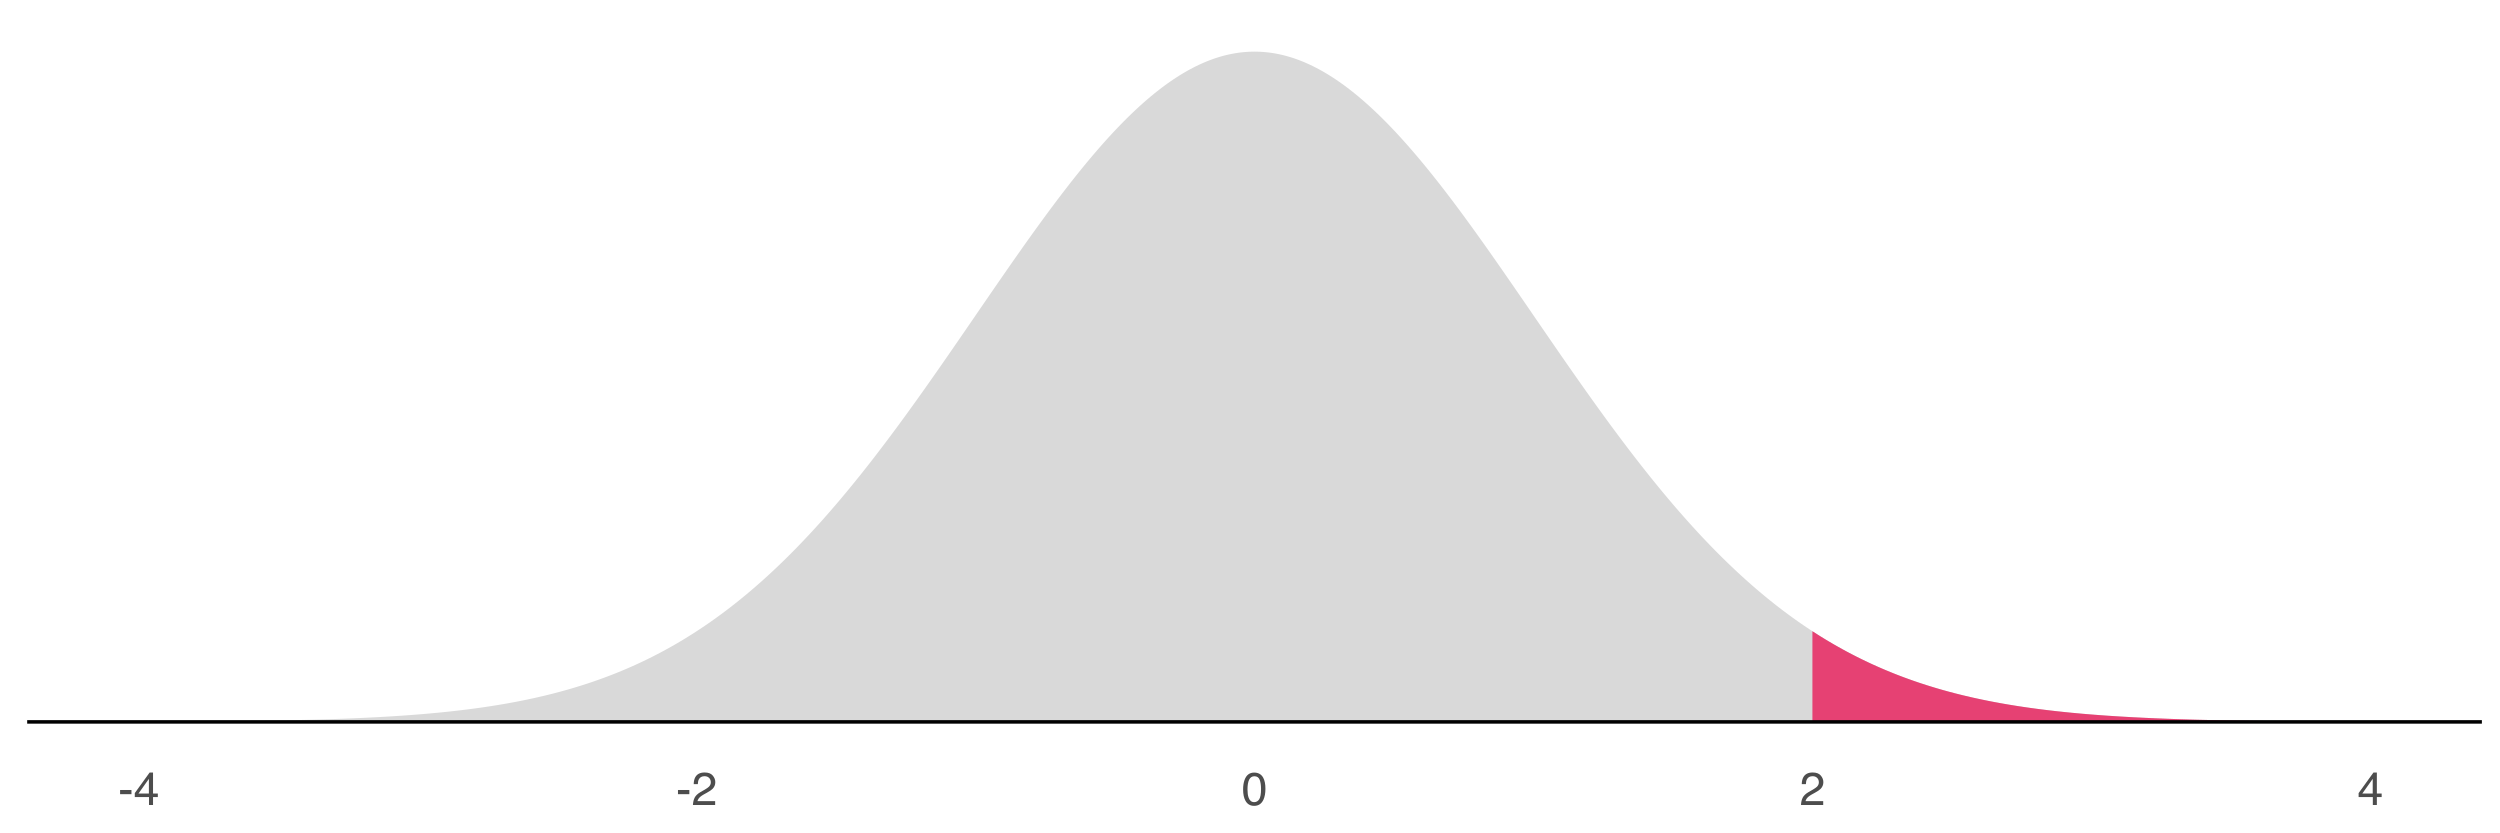 <?xml version="1.0" encoding="UTF-8"?>
<svg xmlns="http://www.w3.org/2000/svg" xmlns:xlink="http://www.w3.org/1999/xlink" width="756pt" height="252pt" viewBox="0 0 756 252" version="1.1">
<defs>
<g>
<symbol overflow="visible" id="glyph0-0">
<path style="stroke:none;" d="M 0.453 0 L 0.453 -10.047 L 8.422 -10.047 L 8.422 0 Z M 7.172 -1.266 L 7.172 -8.781 L 1.703 -8.781 L 1.703 -1.266 Z M 7.172 -1.266 "/>
</symbol>
<symbol overflow="visible" id="glyph0-1">
<path style="stroke:none;" d="M 0.578 -4.531 L 4.016 -4.531 L 4.016 -3.266 L 0.578 -3.266 Z M 0.578 -4.531 "/>
</symbol>
<symbol overflow="visible" id="glyph0-2">
<path style="stroke:none;" d="M 4.625 -3.469 L 4.625 -7.906 L 1.484 -3.469 Z M 4.656 0 L 4.656 -2.391 L 0.359 -2.391 L 0.359 -3.594 L 4.844 -9.812 L 5.875 -9.812 L 5.875 -3.469 L 7.328 -3.469 L 7.328 -2.391 L 5.875 -2.391 L 5.875 0 Z M 4.656 0 "/>
</symbol>
<symbol overflow="visible" id="glyph0-3">
<path style="stroke:none;" d="M 0.438 0 C 0.477 -0.844 0.648 -1.578 0.953 -2.203 C 1.266 -2.828 1.859 -3.395 2.734 -3.906 L 4.047 -4.656 C 4.629 -5 5.039 -5.289 5.281 -5.531 C 5.656 -5.914 5.844 -6.352 5.844 -6.844 C 5.844 -7.406 5.672 -7.852 5.328 -8.188 C 4.984 -8.531 4.531 -8.703 3.969 -8.703 C 3.125 -8.703 2.539 -8.379 2.219 -7.734 C 2.039 -7.391 1.941 -6.914 1.922 -6.312 L 0.672 -6.312 C 0.691 -7.164 0.852 -7.863 1.156 -8.406 C 1.688 -9.352 2.625 -9.828 3.969 -9.828 C 5.094 -9.828 5.91 -9.52 6.422 -8.906 C 6.941 -8.301 7.203 -7.629 7.203 -6.891 C 7.203 -6.109 6.926 -5.438 6.375 -4.875 C 6.062 -4.551 5.488 -4.16 4.656 -3.703 L 3.719 -3.188 C 3.281 -2.938 2.93 -2.703 2.672 -2.484 C 2.211 -2.086 1.926 -1.645 1.812 -1.156 L 7.156 -1.156 L 7.156 0 Z M 0.438 0 "/>
</symbol>
<symbol overflow="visible" id="glyph0-4">
<path style="stroke:none;" d="M 3.781 -9.797 C 5.051 -9.797 5.969 -9.27 6.531 -8.219 C 6.969 -7.414 7.188 -6.312 7.188 -4.906 C 7.188 -3.57 6.988 -2.473 6.594 -1.609 C 6.02 -0.359 5.082 0.266 3.781 0.266 C 2.602 0.266 1.727 -0.242 1.156 -1.266 C 0.676 -2.117 0.438 -3.266 0.438 -4.703 C 0.438 -5.805 0.582 -6.758 0.875 -7.562 C 1.406 -9.051 2.375 -9.797 3.781 -9.797 Z M 3.781 -0.859 C 4.414 -0.859 4.922 -1.141 5.297 -1.703 C 5.672 -2.266 5.859 -3.316 5.859 -4.859 C 5.859 -5.973 5.723 -6.891 5.453 -7.609 C 5.18 -8.328 4.648 -8.688 3.859 -8.688 C 3.141 -8.688 2.609 -8.344 2.266 -7.656 C 1.93 -6.977 1.766 -5.977 1.766 -4.656 C 1.766 -3.656 1.875 -2.852 2.094 -2.25 C 2.414 -1.32 2.977 -0.859 3.781 -0.859 Z M 3.781 -0.859 "/>
</symbol>
</g>
<clipPath id="clip1">
  <path d="M 8.219 217 L 750.52 217 L 750.52 219 L 8.219 219 Z M 8.219 217 "/>
</clipPath>
</defs>
<g id="surface754">
<rect x="0" y="0" width="756" height="252" style="fill:rgb(100%,100%,100%);fill-opacity:1;stroke:none;"/>
<path style=" stroke:none;fill-rule:nonzero;fill:rgb(85.098%,85.098%,85.098%);fill-opacity:1;" d="M 41.961 218.246 L 43.648 218.238 L 44.492 218.238 L 46.18 218.23 L 47.02 218.227 L 55.457 218.188 L 56.301 218.18 L 57.988 218.172 L 58.832 218.164 L 59.676 218.16 L 60.52 218.152 L 61.359 218.148 L 63.047 218.133 L 63.891 218.129 L 69.797 218.074 L 70.641 218.062 L 71.484 218.055 L 72.328 218.043 L 73.172 218.035 L 74.859 218.012 L 75.699 218.004 L 78.23 217.969 L 79.074 217.953 L 80.762 217.93 L 82.449 217.898 L 83.293 217.887 L 85.824 217.84 L 86.668 217.82 L 87.512 217.805 L 89.199 217.766 L 90.043 217.75 L 90.883 217.73 L 91.727 217.707 L 92.57 217.688 L 93.414 217.664 L 94.258 217.645 L 96.789 217.574 L 98.477 217.52 L 99.32 217.496 L 100.164 217.465 L 101.852 217.41 L 104.383 217.316 L 105.223 217.281 L 106.066 217.25 L 106.91 217.215 L 107.754 217.176 L 108.598 217.141 L 111.129 217.023 L 113.66 216.895 L 116.191 216.754 L 118.723 216.602 L 119.562 216.547 L 121.25 216.438 L 122.094 216.379 L 122.938 216.316 L 123.781 216.258 L 124.625 216.191 L 125.469 216.129 L 126.312 216.062 L 128.844 215.852 L 129.688 215.777 L 132.219 215.543 L 133.062 215.461 L 133.902 215.375 L 134.746 215.289 L 136.434 215.109 L 137.277 215.016 L 138.965 214.82 L 140.652 214.617 L 141.496 214.512 L 143.184 214.293 L 144.027 214.176 L 144.871 214.062 L 146.559 213.82 L 147.402 213.691 L 148.246 213.566 L 149.086 213.434 L 150.773 213.16 L 151.617 213.02 L 152.461 212.875 L 153.305 212.727 L 154.148 212.574 L 155.836 212.262 L 157.523 211.934 L 159.211 211.59 L 160.898 211.23 L 161.742 211.047 L 162.586 210.855 L 163.426 210.66 L 164.27 210.465 L 165.113 210.262 L 165.957 210.055 L 166.801 209.844 L 167.645 209.629 L 169.332 209.184 L 170.176 208.953 L 171.02 208.719 L 171.863 208.48 L 172.707 208.234 L 173.551 207.984 L 174.395 207.73 L 176.082 207.207 L 176.926 206.934 L 177.766 206.66 L 178.609 206.379 L 179.453 206.09 L 180.297 205.797 L 181.141 205.5 L 181.984 205.195 L 182.828 204.887 L 183.672 204.57 L 184.516 204.25 L 185.359 203.922 L 186.203 203.586 L 187.047 203.246 L 187.891 202.898 L 188.734 202.547 L 189.578 202.188 L 190.422 201.82 L 191.266 201.449 L 192.109 201.07 L 192.949 200.684 L 193.793 200.289 L 194.637 199.891 L 195.48 199.48 L 196.324 199.066 L 197.168 198.648 L 198.012 198.219 L 198.855 197.781 L 199.699 197.34 L 200.543 196.891 L 201.387 196.43 L 202.23 195.965 L 203.074 195.492 L 203.918 195.012 L 204.762 194.523 L 205.605 194.027 L 206.449 193.523 L 207.289 193.012 L 208.133 192.492 L 208.977 191.961 L 209.82 191.426 L 210.664 190.883 L 211.508 190.328 L 212.352 189.766 L 213.195 189.199 L 214.039 188.621 L 214.883 188.035 L 215.727 187.438 L 216.57 186.836 L 217.414 186.223 L 218.258 185.605 L 219.102 184.977 L 219.945 184.336 L 220.789 183.691 L 221.629 183.035 L 222.473 182.371 L 223.316 181.699 L 224.16 181.016 L 225.004 180.324 L 225.848 179.625 L 226.691 178.918 L 227.535 178.199 L 228.379 177.473 L 229.223 176.738 L 230.066 175.992 L 230.91 175.238 L 231.754 174.477 L 232.598 173.703 L 233.441 172.926 L 234.285 172.133 L 235.129 171.336 L 235.973 170.527 L 236.812 169.711 L 237.656 168.887 L 238.5 168.051 L 239.344 167.207 L 240.188 166.355 L 241.031 165.492 L 241.875 164.621 L 242.719 163.742 L 243.562 162.852 L 244.406 161.957 L 245.25 161.051 L 246.094 160.133 L 246.938 159.211 L 247.781 158.277 L 248.625 157.34 L 249.469 156.387 L 250.312 155.43 L 251.152 154.465 L 251.996 153.488 L 252.84 152.508 L 253.684 151.516 L 254.527 150.516 L 255.371 149.508 L 256.215 148.492 L 257.059 147.469 L 257.902 146.438 L 258.746 145.398 L 259.59 144.355 L 260.434 143.301 L 261.277 142.238 L 262.121 141.168 L 262.965 140.094 L 263.809 139.012 L 264.652 137.922 L 265.492 136.824 L 266.336 135.719 L 267.18 134.609 L 268.023 133.496 L 268.867 132.371 L 269.711 131.242 L 270.555 130.109 L 271.398 128.969 L 272.242 127.82 L 273.086 126.668 L 273.93 125.512 L 274.773 124.348 L 275.617 123.18 L 276.461 122.008 L 277.305 120.832 L 278.992 118.465 L 279.836 117.273 L 280.676 116.078 L 282.363 113.68 L 284.051 111.266 L 284.895 110.055 L 286.582 107.625 L 287.426 106.406 L 289.957 102.738 L 292.488 99.059 L 293.332 97.828 L 294.176 96.602 L 295.016 95.371 L 296.703 92.91 L 298.391 90.457 L 299.234 89.227 L 300.078 88.004 L 300.922 86.777 L 301.766 85.555 L 303.453 83.117 L 304.297 81.902 L 305.984 79.48 L 306.828 78.273 L 307.672 77.07 L 308.516 75.875 L 309.355 74.68 L 310.199 73.488 L 311.043 72.305 L 311.887 71.125 L 312.73 69.949 L 313.574 68.781 L 314.418 67.617 L 315.262 66.461 L 316.105 65.309 L 316.949 64.164 L 317.793 63.027 L 318.637 61.898 L 319.48 60.773 L 320.324 59.66 L 321.168 58.555 L 322.012 57.457 L 322.855 56.367 L 323.695 55.285 L 324.539 54.215 L 325.383 53.152 L 326.227 52.102 L 327.07 51.059 L 327.914 50.027 L 328.758 49.004 L 329.602 47.996 L 330.445 46.996 L 331.289 46.008 L 332.133 45.031 L 332.977 44.066 L 333.82 43.113 L 334.664 42.176 L 335.508 41.246 L 336.352 40.332 L 337.195 39.434 L 338.039 38.543 L 338.879 37.672 L 339.723 36.809 L 340.566 35.965 L 341.41 35.133 L 342.254 34.316 L 343.098 33.516 L 343.941 32.727 L 344.785 31.953 L 345.629 31.199 L 346.473 30.457 L 347.316 29.734 L 348.16 29.023 L 349.004 28.332 L 349.848 27.656 L 350.691 27 L 351.535 26.355 L 352.379 25.73 L 353.219 25.125 L 354.062 24.535 L 354.906 23.961 L 355.75 23.406 L 356.594 22.871 L 357.438 22.352 L 358.281 21.852 L 359.125 21.367 L 359.969 20.906 L 360.812 20.461 L 361.656 20.035 L 362.5 19.629 L 363.344 19.242 L 364.188 18.871 L 365.031 18.523 L 365.875 18.191 L 366.719 17.883 L 367.559 17.59 L 368.402 17.32 L 369.246 17.07 L 370.09 16.836 L 370.934 16.625 L 371.777 16.434 L 372.621 16.262 L 373.465 16.109 L 374.309 15.98 L 375.152 15.867 L 375.996 15.777 L 376.84 15.707 L 377.684 15.656 L 378.527 15.625 L 379.371 15.613 L 380.215 15.625 L 381.059 15.656 L 381.902 15.707 L 382.742 15.777 L 383.586 15.867 L 384.43 15.98 L 385.273 16.109 L 386.117 16.262 L 386.961 16.434 L 387.805 16.625 L 388.648 16.836 L 389.492 17.07 L 390.336 17.32 L 391.18 17.59 L 392.023 17.883 L 392.867 18.191 L 393.711 18.523 L 394.555 18.871 L 395.398 19.242 L 396.242 19.629 L 397.082 20.035 L 397.926 20.461 L 398.77 20.906 L 399.613 21.367 L 400.457 21.852 L 401.301 22.352 L 402.145 22.871 L 402.988 23.406 L 403.832 23.961 L 404.676 24.535 L 405.52 25.125 L 406.363 25.73 L 407.207 26.355 L 408.051 27 L 408.895 27.656 L 409.738 28.332 L 410.582 29.023 L 411.422 29.734 L 412.266 30.457 L 413.109 31.199 L 413.953 31.953 L 414.797 32.727 L 415.641 33.516 L 416.484 34.316 L 417.328 35.133 L 418.172 35.965 L 419.016 36.809 L 419.859 37.672 L 420.703 38.543 L 421.547 39.434 L 422.391 40.332 L 423.234 41.246 L 424.078 42.176 L 424.922 43.113 L 425.766 44.066 L 426.605 45.031 L 427.449 46.008 L 428.293 46.996 L 429.137 47.996 L 429.98 49.004 L 430.824 50.027 L 431.668 51.059 L 432.512 52.102 L 433.355 53.152 L 434.199 54.215 L 435.043 55.285 L 435.887 56.367 L 436.73 57.457 L 437.574 58.555 L 438.418 59.66 L 439.262 60.773 L 440.105 61.898 L 440.945 63.027 L 441.789 64.164 L 442.633 65.309 L 443.477 66.461 L 444.32 67.617 L 445.164 68.781 L 446.008 69.949 L 446.852 71.125 L 447.695 72.305 L 448.539 73.488 L 449.383 74.68 L 451.07 77.07 L 451.914 78.273 L 452.758 79.48 L 454.445 81.902 L 455.285 83.117 L 456.973 85.555 L 457.816 86.777 L 458.66 88.004 L 459.504 89.227 L 460.348 90.457 L 462.035 92.91 L 464.566 96.602 L 465.41 97.828 L 466.254 99.059 L 468.785 102.738 L 469.629 103.961 L 470.469 105.184 L 471.312 106.406 L 472.156 107.625 L 473.844 110.055 L 474.688 111.266 L 476.375 113.68 L 478.062 116.078 L 478.906 117.273 L 479.75 118.465 L 481.438 120.832 L 482.281 122.008 L 483.125 123.18 L 483.969 124.348 L 484.809 125.512 L 485.652 126.668 L 486.496 127.82 L 487.34 128.969 L 488.184 130.109 L 489.027 131.242 L 489.871 132.371 L 490.715 133.496 L 491.559 134.609 L 492.402 135.719 L 493.246 136.824 L 494.09 137.922 L 494.934 139.012 L 495.777 140.094 L 496.621 141.168 L 497.465 142.238 L 498.309 143.301 L 499.148 144.355 L 499.992 145.398 L 500.836 146.438 L 501.68 147.469 L 502.523 148.492 L 503.367 149.508 L 504.211 150.516 L 505.055 151.516 L 505.898 152.508 L 506.742 153.488 L 507.586 154.465 L 508.43 155.43 L 509.273 156.387 L 510.117 157.34 L 510.961 158.277 L 511.805 159.211 L 512.648 160.133 L 513.488 161.051 L 514.332 161.957 L 515.176 162.852 L 516.02 163.742 L 516.863 164.621 L 517.707 165.492 L 518.551 166.355 L 519.395 167.207 L 520.238 168.051 L 521.082 168.887 L 521.926 169.711 L 522.77 170.527 L 523.613 171.336 L 524.457 172.133 L 525.301 172.926 L 526.145 173.703 L 526.988 174.477 L 527.832 175.238 L 528.672 175.992 L 529.516 176.738 L 530.359 177.473 L 531.203 178.199 L 532.047 178.918 L 532.891 179.625 L 533.734 180.324 L 534.578 181.016 L 535.422 181.699 L 536.266 182.371 L 537.109 183.035 L 537.953 183.691 L 538.797 184.336 L 539.641 184.977 L 540.484 185.605 L 541.328 186.223 L 542.172 186.836 L 543.012 187.438 L 543.855 188.035 L 544.699 188.621 L 545.543 189.199 L 546.387 189.766 L 547.23 190.328 L 548.074 190.883 L 548.918 191.426 L 549.762 191.961 L 550.605 192.492 L 551.449 193.012 L 552.293 193.523 L 553.137 194.027 L 553.98 194.523 L 554.824 195.012 L 555.668 195.492 L 556.512 195.965 L 557.352 196.43 L 558.195 196.891 L 559.039 197.34 L 559.883 197.781 L 560.727 198.219 L 561.57 198.648 L 562.414 199.066 L 563.258 199.48 L 564.102 199.891 L 564.945 200.289 L 565.789 200.684 L 566.633 201.07 L 567.477 201.449 L 568.32 201.82 L 569.164 202.188 L 570.008 202.547 L 570.852 202.898 L 571.695 203.246 L 572.535 203.586 L 573.379 203.922 L 574.223 204.25 L 575.066 204.57 L 575.91 204.887 L 576.754 205.195 L 577.598 205.5 L 578.441 205.797 L 579.285 206.09 L 580.129 206.379 L 580.973 206.66 L 582.66 207.207 L 584.348 207.73 L 585.191 207.984 L 586.035 208.234 L 586.875 208.48 L 587.719 208.719 L 588.562 208.953 L 589.406 209.184 L 591.094 209.629 L 591.938 209.844 L 592.781 210.055 L 593.625 210.262 L 594.469 210.465 L 596.156 210.855 L 597 211.047 L 597.844 211.23 L 599.531 211.59 L 600.375 211.762 L 601.215 211.934 L 602.902 212.262 L 604.59 212.574 L 605.434 212.727 L 606.277 212.875 L 607.121 213.02 L 607.965 213.16 L 609.652 213.434 L 610.496 213.566 L 611.34 213.691 L 612.184 213.82 L 613.871 214.062 L 614.715 214.176 L 615.559 214.293 L 616.398 214.402 L 617.242 214.512 L 618.086 214.617 L 619.773 214.82 L 621.461 215.016 L 622.305 215.109 L 623.992 215.289 L 625.68 215.461 L 626.523 215.543 L 629.055 215.777 L 629.898 215.852 L 630.738 215.922 L 632.426 216.062 L 633.27 216.129 L 634.113 216.191 L 634.957 216.258 L 635.801 216.316 L 636.645 216.379 L 637.488 216.438 L 640.02 216.602 L 642.551 216.754 L 644.238 216.848 L 645.078 216.895 L 647.609 217.023 L 650.141 217.141 L 650.984 217.176 L 651.828 217.215 L 652.672 217.25 L 653.516 217.281 L 654.359 217.316 L 656.891 217.41 L 658.578 217.465 L 659.422 217.496 L 660.262 217.52 L 661.949 217.574 L 664.48 217.645 L 665.324 217.664 L 666.168 217.688 L 667.012 217.707 L 667.855 217.73 L 668.699 217.75 L 669.543 217.766 L 671.23 217.805 L 672.074 217.82 L 672.918 217.84 L 673.762 217.855 L 674.602 217.871 L 675.445 217.887 L 676.289 217.898 L 677.977 217.93 L 679.664 217.953 L 680.508 217.969 L 683.039 218.004 L 683.883 218.012 L 685.57 218.035 L 686.414 218.043 L 687.258 218.055 L 688.102 218.062 L 688.941 218.074 L 694.848 218.129 L 695.691 218.133 L 697.379 218.148 L 698.223 218.152 L 699.066 218.16 L 699.91 218.164 L 700.754 218.172 L 702.441 218.18 L 703.281 218.188 L 714.25 218.238 L 715.094 218.238 L 716.781 218.246 L 716.781 218.312 L 41.961 218.312 Z M 41.961 218.246 "/>
<path style=" stroke:none;fill-rule:nonzero;fill:rgb(90.196%,25.49%,45.098%);fill-opacity:1;" d="M 548.074 190.883 L 548.918 191.426 L 549.762 191.961 L 550.605 192.492 L 551.449 193.012 L 552.293 193.523 L 553.137 194.027 L 553.98 194.523 L 554.824 195.012 L 555.668 195.492 L 556.512 195.965 L 557.352 196.43 L 558.195 196.891 L 559.039 197.34 L 559.883 197.781 L 560.727 198.219 L 561.57 198.648 L 562.414 199.066 L 563.258 199.48 L 564.102 199.891 L 564.945 200.289 L 565.789 200.684 L 566.633 201.07 L 567.477 201.449 L 568.32 201.82 L 569.164 202.188 L 570.008 202.547 L 570.852 202.898 L 571.695 203.246 L 572.535 203.586 L 573.379 203.922 L 574.223 204.25 L 575.066 204.57 L 575.91 204.887 L 576.754 205.195 L 577.598 205.5 L 578.441 205.797 L 579.285 206.09 L 580.129 206.379 L 580.973 206.66 L 582.66 207.207 L 584.348 207.73 L 585.191 207.984 L 586.035 208.234 L 586.875 208.48 L 587.719 208.719 L 588.562 208.953 L 589.406 209.184 L 591.094 209.629 L 591.938 209.844 L 592.781 210.055 L 593.625 210.262 L 594.469 210.465 L 596.156 210.855 L 597 211.047 L 597.844 211.23 L 599.531 211.59 L 600.375 211.762 L 601.215 211.934 L 602.902 212.262 L 604.59 212.574 L 605.434 212.727 L 606.277 212.875 L 607.121 213.02 L 607.965 213.16 L 609.652 213.434 L 610.496 213.566 L 611.34 213.691 L 612.184 213.82 L 613.871 214.062 L 614.715 214.176 L 615.559 214.293 L 616.398 214.402 L 617.242 214.512 L 618.086 214.617 L 619.773 214.82 L 621.461 215.016 L 622.305 215.109 L 623.992 215.289 L 625.68 215.461 L 626.523 215.543 L 629.055 215.777 L 629.898 215.852 L 630.738 215.922 L 632.426 216.062 L 633.27 216.129 L 634.113 216.191 L 634.957 216.258 L 635.801 216.316 L 636.645 216.379 L 637.488 216.438 L 640.02 216.602 L 642.551 216.754 L 644.238 216.848 L 645.078 216.895 L 647.609 217.023 L 650.141 217.141 L 650.984 217.176 L 651.828 217.215 L 652.672 217.25 L 653.516 217.281 L 654.359 217.316 L 656.891 217.41 L 658.578 217.465 L 659.422 217.496 L 660.262 217.52 L 661.949 217.574 L 664.48 217.645 L 665.324 217.664 L 666.168 217.688 L 667.012 217.707 L 667.855 217.73 L 668.699 217.75 L 669.543 217.766 L 671.23 217.805 L 672.074 217.82 L 672.918 217.84 L 673.762 217.855 L 674.602 217.871 L 675.445 217.887 L 676.289 217.898 L 677.977 217.93 L 679.664 217.953 L 680.508 217.969 L 683.039 218.004 L 683.883 218.012 L 685.57 218.035 L 686.414 218.043 L 687.258 218.055 L 688.102 218.062 L 688.941 218.074 L 694.848 218.129 L 695.691 218.133 L 697.379 218.148 L 698.223 218.152 L 699.066 218.16 L 699.91 218.164 L 700.754 218.172 L 702.441 218.18 L 703.281 218.188 L 714.25 218.238 L 715.094 218.238 L 716.781 218.246 L 716.781 218.312 L 548.074 218.312 Z M 548.074 190.883 "/>
<g clip-path="url(#clip1)" clip-rule="nonzero">
<path style="fill:none;stroke-width:1.067;stroke-linecap:butt;stroke-linejoin:round;stroke:rgb(0%,0%,0%);stroke-opacity:1;stroke-miterlimit:10;" d="M 8.219 218.312 L 750.52 218.312 "/>
</g>
<g style="fill:rgb(30.196%,30.196%,30.196%);fill-opacity:1;">
  <use xlink:href="#glyph0-1" x="35.738" y="243.426"/>
  <use xlink:href="#glyph0-2" x="40.4" y="243.426"/>
</g>
<g style="fill:rgb(30.196%,30.196%,30.196%);fill-opacity:1;">
  <use xlink:href="#glyph0-1" x="204.441" y="243.426"/>
  <use xlink:href="#glyph0-3" x="209.104" y="243.426"/>
</g>
<g style="fill:rgb(30.196%,30.196%,30.196%);fill-opacity:1;">
  <use xlink:href="#glyph0-4" x="375.477" y="243.426"/>
</g>
<g style="fill:rgb(30.196%,30.196%,30.196%);fill-opacity:1;">
  <use xlink:href="#glyph0-3" x="544.18" y="243.426"/>
</g>
<g style="fill:rgb(30.196%,30.196%,30.196%);fill-opacity:1;">
  <use xlink:href="#glyph0-2" x="712.887" y="243.426"/>
</g>
</g>
</svg>
